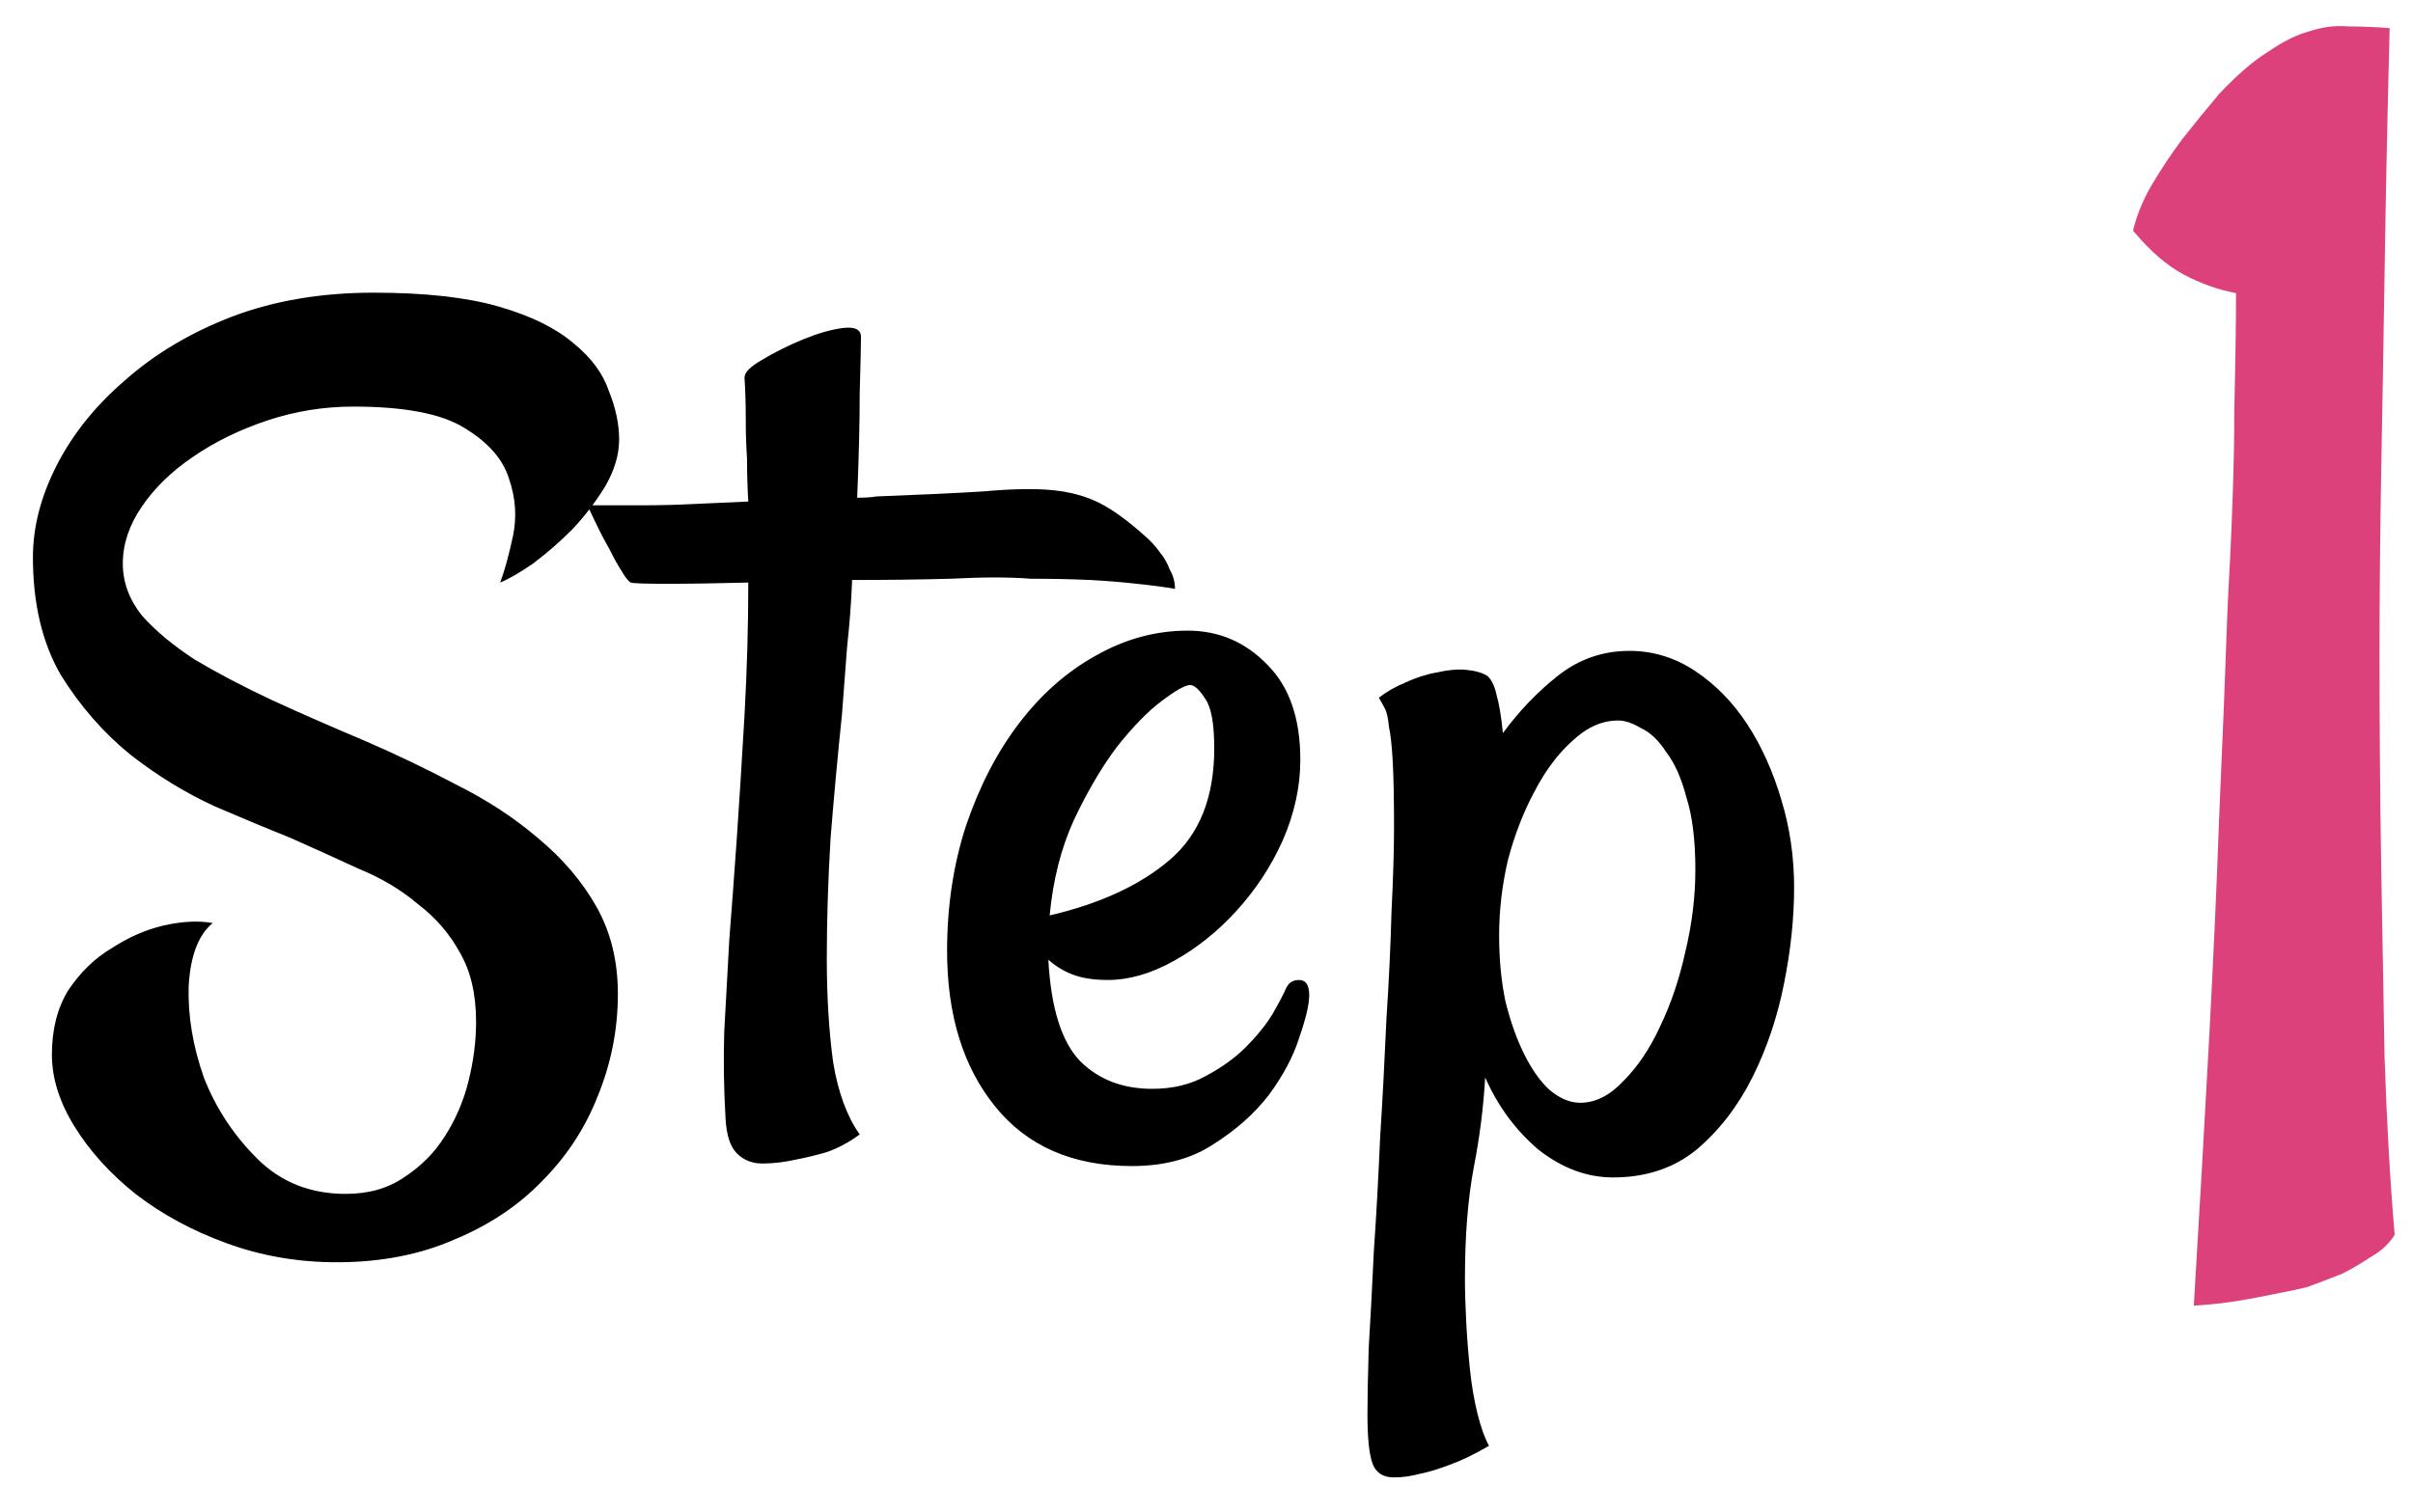 <svg width="67" height="42" viewBox="0 0 67 42" fill="none" xmlns="http://www.w3.org/2000/svg">
    <path d="M5.906 25.637C5.508 25.965 5.285 26.551 5.238 27.395C5.215 28.215 5.355 29.059 5.66 29.926C5.988 30.77 6.48 31.52 7.137 32.176C7.793 32.832 8.613 33.16 9.598 33.16C10.23 33.16 10.77 33.008 11.215 32.703C11.684 32.398 12.059 32.023 12.34 31.578C12.645 31.109 12.867 30.594 13.008 30.031C13.148 29.469 13.219 28.918 13.219 28.379C13.219 27.605 13.066 26.961 12.762 26.445C12.48 25.93 12.094 25.484 11.602 25.109C11.133 24.711 10.582 24.383 9.949 24.125C9.34 23.844 8.719 23.562 8.086 23.281C7.5 23.047 6.797 22.754 5.977 22.402C5.156 22.027 4.371 21.547 3.621 20.961C2.871 20.352 2.227 19.613 1.688 18.746C1.172 17.855 0.914 16.766 0.914 15.477C0.914 14.633 1.137 13.777 1.582 12.91C2.027 12.043 2.66 11.258 3.48 10.555C4.301 9.828 5.285 9.242 6.434 8.797C7.605 8.352 8.918 8.129 10.371 8.129C11.801 8.129 12.961 8.258 13.852 8.516C14.742 8.773 15.434 9.113 15.926 9.535C16.418 9.934 16.746 10.379 16.91 10.871C17.098 11.34 17.191 11.785 17.191 12.207C17.191 12.629 17.062 13.062 16.805 13.508C16.547 13.93 16.242 14.328 15.891 14.703C15.539 15.055 15.176 15.371 14.801 15.652C14.426 15.91 14.121 16.086 13.887 16.18C14.004 15.875 14.121 15.453 14.238 14.914C14.355 14.375 14.32 13.836 14.133 13.297C13.969 12.758 13.559 12.289 12.902 11.891C12.27 11.492 11.238 11.293 9.809 11.293C8.988 11.293 8.191 11.422 7.418 11.68C6.645 11.938 5.953 12.277 5.344 12.699C4.758 13.098 4.289 13.555 3.938 14.07C3.586 14.586 3.41 15.113 3.41 15.652C3.41 16.168 3.586 16.648 3.938 17.094C4.312 17.516 4.805 17.926 5.414 18.324C6.047 18.699 6.762 19.074 7.559 19.449C8.379 19.824 9.234 20.199 10.125 20.574C10.992 20.949 11.848 21.359 12.691 21.805C13.535 22.227 14.285 22.719 14.941 23.281C15.621 23.844 16.16 24.477 16.559 25.18C16.957 25.883 17.156 26.691 17.156 27.605C17.156 28.59 16.969 29.539 16.594 30.453C16.242 31.344 15.727 32.129 15.047 32.809C14.391 33.488 13.582 34.027 12.621 34.426C11.66 34.848 10.57 35.059 9.352 35.059C8.273 35.059 7.254 34.883 6.293 34.531C5.332 34.18 4.488 33.723 3.762 33.16C3.059 32.598 2.496 31.977 2.074 31.297C1.652 30.617 1.441 29.949 1.441 29.293C1.441 28.59 1.594 27.992 1.898 27.5C2.227 27.008 2.625 26.621 3.094 26.34C3.562 26.035 4.043 25.824 4.535 25.707C5.051 25.59 5.508 25.566 5.906 25.637ZM32.625 16.355C32.367 16.309 32.016 16.262 31.57 16.215C31.148 16.168 30.715 16.133 30.27 16.109C29.754 16.086 29.203 16.074 28.617 16.074C28.031 16.027 27.293 16.027 26.402 16.074C25.535 16.098 24.621 16.109 23.66 16.109C23.637 16.719 23.59 17.34 23.52 17.973C23.473 18.605 23.426 19.227 23.379 19.836C23.262 20.961 23.156 22.109 23.062 23.281C22.992 24.453 22.957 25.566 22.957 26.621C22.957 27.676 23.016 28.637 23.133 29.504C23.273 30.348 23.52 31.016 23.871 31.508C23.59 31.719 23.285 31.883 22.957 32C22.629 32.094 22.336 32.164 22.078 32.211C21.773 32.281 21.469 32.316 21.164 32.316C20.883 32.316 20.648 32.223 20.461 32.035C20.273 31.848 20.168 31.52 20.145 31.051C20.098 30.254 20.086 29.457 20.109 28.66C20.156 27.84 20.203 26.984 20.25 26.094C20.32 25.203 20.391 24.254 20.461 23.246C20.531 22.215 20.602 21.09 20.672 19.871C20.742 18.605 20.777 17.375 20.777 16.18C19.887 16.203 19.137 16.215 18.527 16.215C17.918 16.215 17.578 16.203 17.508 16.18C17.438 16.133 17.355 16.027 17.262 15.863C17.168 15.723 17.051 15.512 16.91 15.23C16.746 14.949 16.547 14.551 16.312 14.035C16.758 14.035 17.25 14.035 17.789 14.035C18.305 14.035 18.785 14.023 19.23 14C19.746 13.977 20.262 13.953 20.777 13.93C20.754 13.555 20.742 13.156 20.742 12.734C20.719 12.406 20.707 12.043 20.707 11.645C20.707 11.223 20.695 10.836 20.672 10.484C20.672 10.344 20.836 10.18 21.164 9.992C21.516 9.781 21.891 9.594 22.289 9.43C22.688 9.266 23.051 9.16 23.379 9.113C23.73 9.066 23.906 9.148 23.906 9.359C23.906 9.57 23.895 10.086 23.871 10.906C23.871 11.703 23.848 12.676 23.801 13.824C24.035 13.824 24.211 13.812 24.328 13.789C25.57 13.742 26.566 13.695 27.316 13.648C28.09 13.578 28.723 13.566 29.215 13.613C29.707 13.66 30.141 13.777 30.516 13.965C30.891 14.152 31.312 14.457 31.781 14.879C31.945 15.02 32.086 15.172 32.203 15.336C32.32 15.477 32.414 15.641 32.484 15.828C32.578 15.992 32.625 16.168 32.625 16.355ZM31.43 32.387C29.789 32.387 28.523 31.836 27.633 30.734C26.742 29.633 26.297 28.191 26.297 26.41C26.297 25.168 26.473 24.008 26.824 22.93C27.199 21.828 27.691 20.879 28.301 20.082C28.91 19.285 29.613 18.664 30.41 18.219C31.23 17.75 32.086 17.516 32.977 17.516C33.844 17.516 34.582 17.832 35.191 18.465C35.801 19.074 36.105 19.953 36.105 21.102C36.105 21.852 35.941 22.602 35.613 23.352C35.285 24.078 34.852 24.734 34.312 25.32C33.797 25.883 33.223 26.34 32.59 26.691C31.957 27.043 31.348 27.219 30.762 27.219C30.387 27.219 30.07 27.172 29.812 27.078C29.555 26.984 29.32 26.844 29.109 26.656C29.18 27.992 29.473 28.93 29.988 29.469C30.504 29.984 31.172 30.242 31.992 30.242C32.555 30.242 33.047 30.125 33.469 29.891C33.914 29.656 34.289 29.387 34.594 29.082C34.898 28.777 35.145 28.473 35.332 28.168C35.52 27.84 35.648 27.594 35.719 27.43C35.789 27.289 35.906 27.219 36.07 27.219C36.258 27.219 36.352 27.359 36.352 27.641C36.352 27.898 36.258 28.297 36.07 28.836C35.906 29.352 35.625 29.879 35.227 30.418C34.828 30.934 34.312 31.391 33.68 31.789C33.07 32.188 32.32 32.387 31.43 32.387ZM33.047 19.027C32.906 19.027 32.637 19.18 32.238 19.484C31.863 19.766 31.453 20.188 31.008 20.75C30.586 21.312 30.188 21.992 29.812 22.789C29.461 23.562 29.238 24.441 29.145 25.426C30.551 25.098 31.664 24.582 32.484 23.879C33.305 23.176 33.715 22.145 33.715 20.785C33.715 20.105 33.633 19.648 33.469 19.414C33.305 19.156 33.164 19.027 33.047 19.027ZM45.246 18.078C45.902 18.078 46.512 18.266 47.074 18.641C47.637 19.016 48.117 19.508 48.516 20.117C48.914 20.727 49.23 21.43 49.465 22.227C49.699 23 49.816 23.809 49.816 24.652C49.816 25.496 49.723 26.387 49.535 27.324C49.348 28.262 49.055 29.129 48.656 29.926C48.258 30.723 47.742 31.391 47.109 31.93C46.477 32.445 45.703 32.703 44.789 32.703C44.062 32.703 43.371 32.445 42.715 31.93C42.082 31.391 41.59 30.723 41.238 29.926C41.191 30.746 41.086 31.578 40.922 32.422C40.758 33.289 40.676 34.32 40.676 35.516C40.676 35.867 40.688 36.266 40.711 36.711C40.734 37.156 40.77 37.602 40.816 38.047C40.863 38.492 40.934 38.902 41.027 39.277C41.121 39.652 41.227 39.945 41.344 40.156C40.945 40.391 40.582 40.566 40.254 40.684C39.949 40.801 39.68 40.883 39.445 40.93C39.188 41 38.941 41.035 38.707 41.035C38.402 41.035 38.203 40.906 38.109 40.648C38.016 40.391 37.969 39.934 37.969 39.277C37.969 38.855 37.98 38.246 38.004 37.449C38.051 36.676 38.098 35.785 38.145 34.777C38.215 33.77 38.273 32.715 38.32 31.613C38.391 30.488 38.449 29.387 38.496 28.309C38.566 27.23 38.613 26.234 38.637 25.32C38.684 24.383 38.707 23.598 38.707 22.965C38.707 22.191 38.695 21.594 38.672 21.172C38.648 20.727 38.613 20.398 38.566 20.188C38.543 19.953 38.508 19.789 38.461 19.695C38.414 19.602 38.355 19.496 38.285 19.379C38.496 19.215 38.742 19.074 39.023 18.957C39.328 18.816 39.621 18.723 39.902 18.676C40.207 18.605 40.477 18.582 40.711 18.605C40.969 18.629 41.168 18.688 41.309 18.781C41.426 18.898 41.508 19.074 41.555 19.309C41.625 19.543 41.684 19.895 41.73 20.363C42.176 19.754 42.68 19.227 43.242 18.781C43.828 18.312 44.496 18.078 45.246 18.078ZM43.875 30.629C44.297 30.629 44.695 30.43 45.07 30.031C45.469 29.633 45.809 29.129 46.09 28.52C46.395 27.887 46.629 27.195 46.793 26.445C46.98 25.672 47.074 24.91 47.074 24.16C47.074 23.34 46.992 22.672 46.828 22.156C46.688 21.617 46.5 21.195 46.266 20.891C46.055 20.562 45.82 20.34 45.562 20.223C45.328 20.082 45.117 20.012 44.93 20.012C44.484 20.012 44.062 20.199 43.664 20.574C43.266 20.926 42.914 21.395 42.609 21.98C42.305 22.543 42.059 23.176 41.871 23.879C41.707 24.582 41.625 25.285 41.625 25.988C41.625 26.645 41.684 27.254 41.801 27.816C41.941 28.379 42.117 28.871 42.328 29.293C42.539 29.715 42.773 30.043 43.031 30.277C43.312 30.512 43.594 30.629 43.875 30.629Z" fill="black"/>
    <path d="M66.492 34.297C66.336 34.547 66.117 34.75 65.836 34.906C65.555 35.094 65.289 35.25 65.039 35.375C64.727 35.5 64.398 35.625 64.055 35.75C63.805 35.812 63.508 35.875 63.164 35.938C62.883 36 62.555 36.062 62.18 36.125C61.805 36.188 61.383 36.234 60.914 36.266C61.07 33.672 61.211 31.219 61.336 28.906C61.461 26.562 61.555 24.5 61.617 22.719C61.711 20.625 61.789 18.672 61.852 16.859C61.977 14.609 62.039 12.797 62.039 11.422C62.07 10.047 62.086 8.953 62.086 8.141C61.586 8.047 61.102 7.875 60.633 7.625C60.164 7.375 59.695 6.969 59.227 6.406C59.32 6 59.492 5.578 59.742 5.141C60.023 4.672 60.305 4.25 60.586 3.875C60.93 3.438 61.273 3.016 61.617 2.609C62.117 2.078 62.57 1.688 62.977 1.438C63.383 1.156 63.758 0.969 64.102 0.875C64.477 0.75 64.836 0.703 65.18 0.734C65.555 0.734 65.945 0.75 66.352 0.781C66.289 3.219 66.242 5.484 66.211 7.578C66.18 9.641 66.148 11.469 66.117 13.062C66.086 14.906 66.07 16.609 66.07 18.172C66.07 20.172 66.086 22.141 66.117 24.078C66.148 25.766 66.18 27.531 66.211 29.375C66.273 31.219 66.367 32.859 66.492 34.297Z" fill="#DD417C"/>
</svg>
